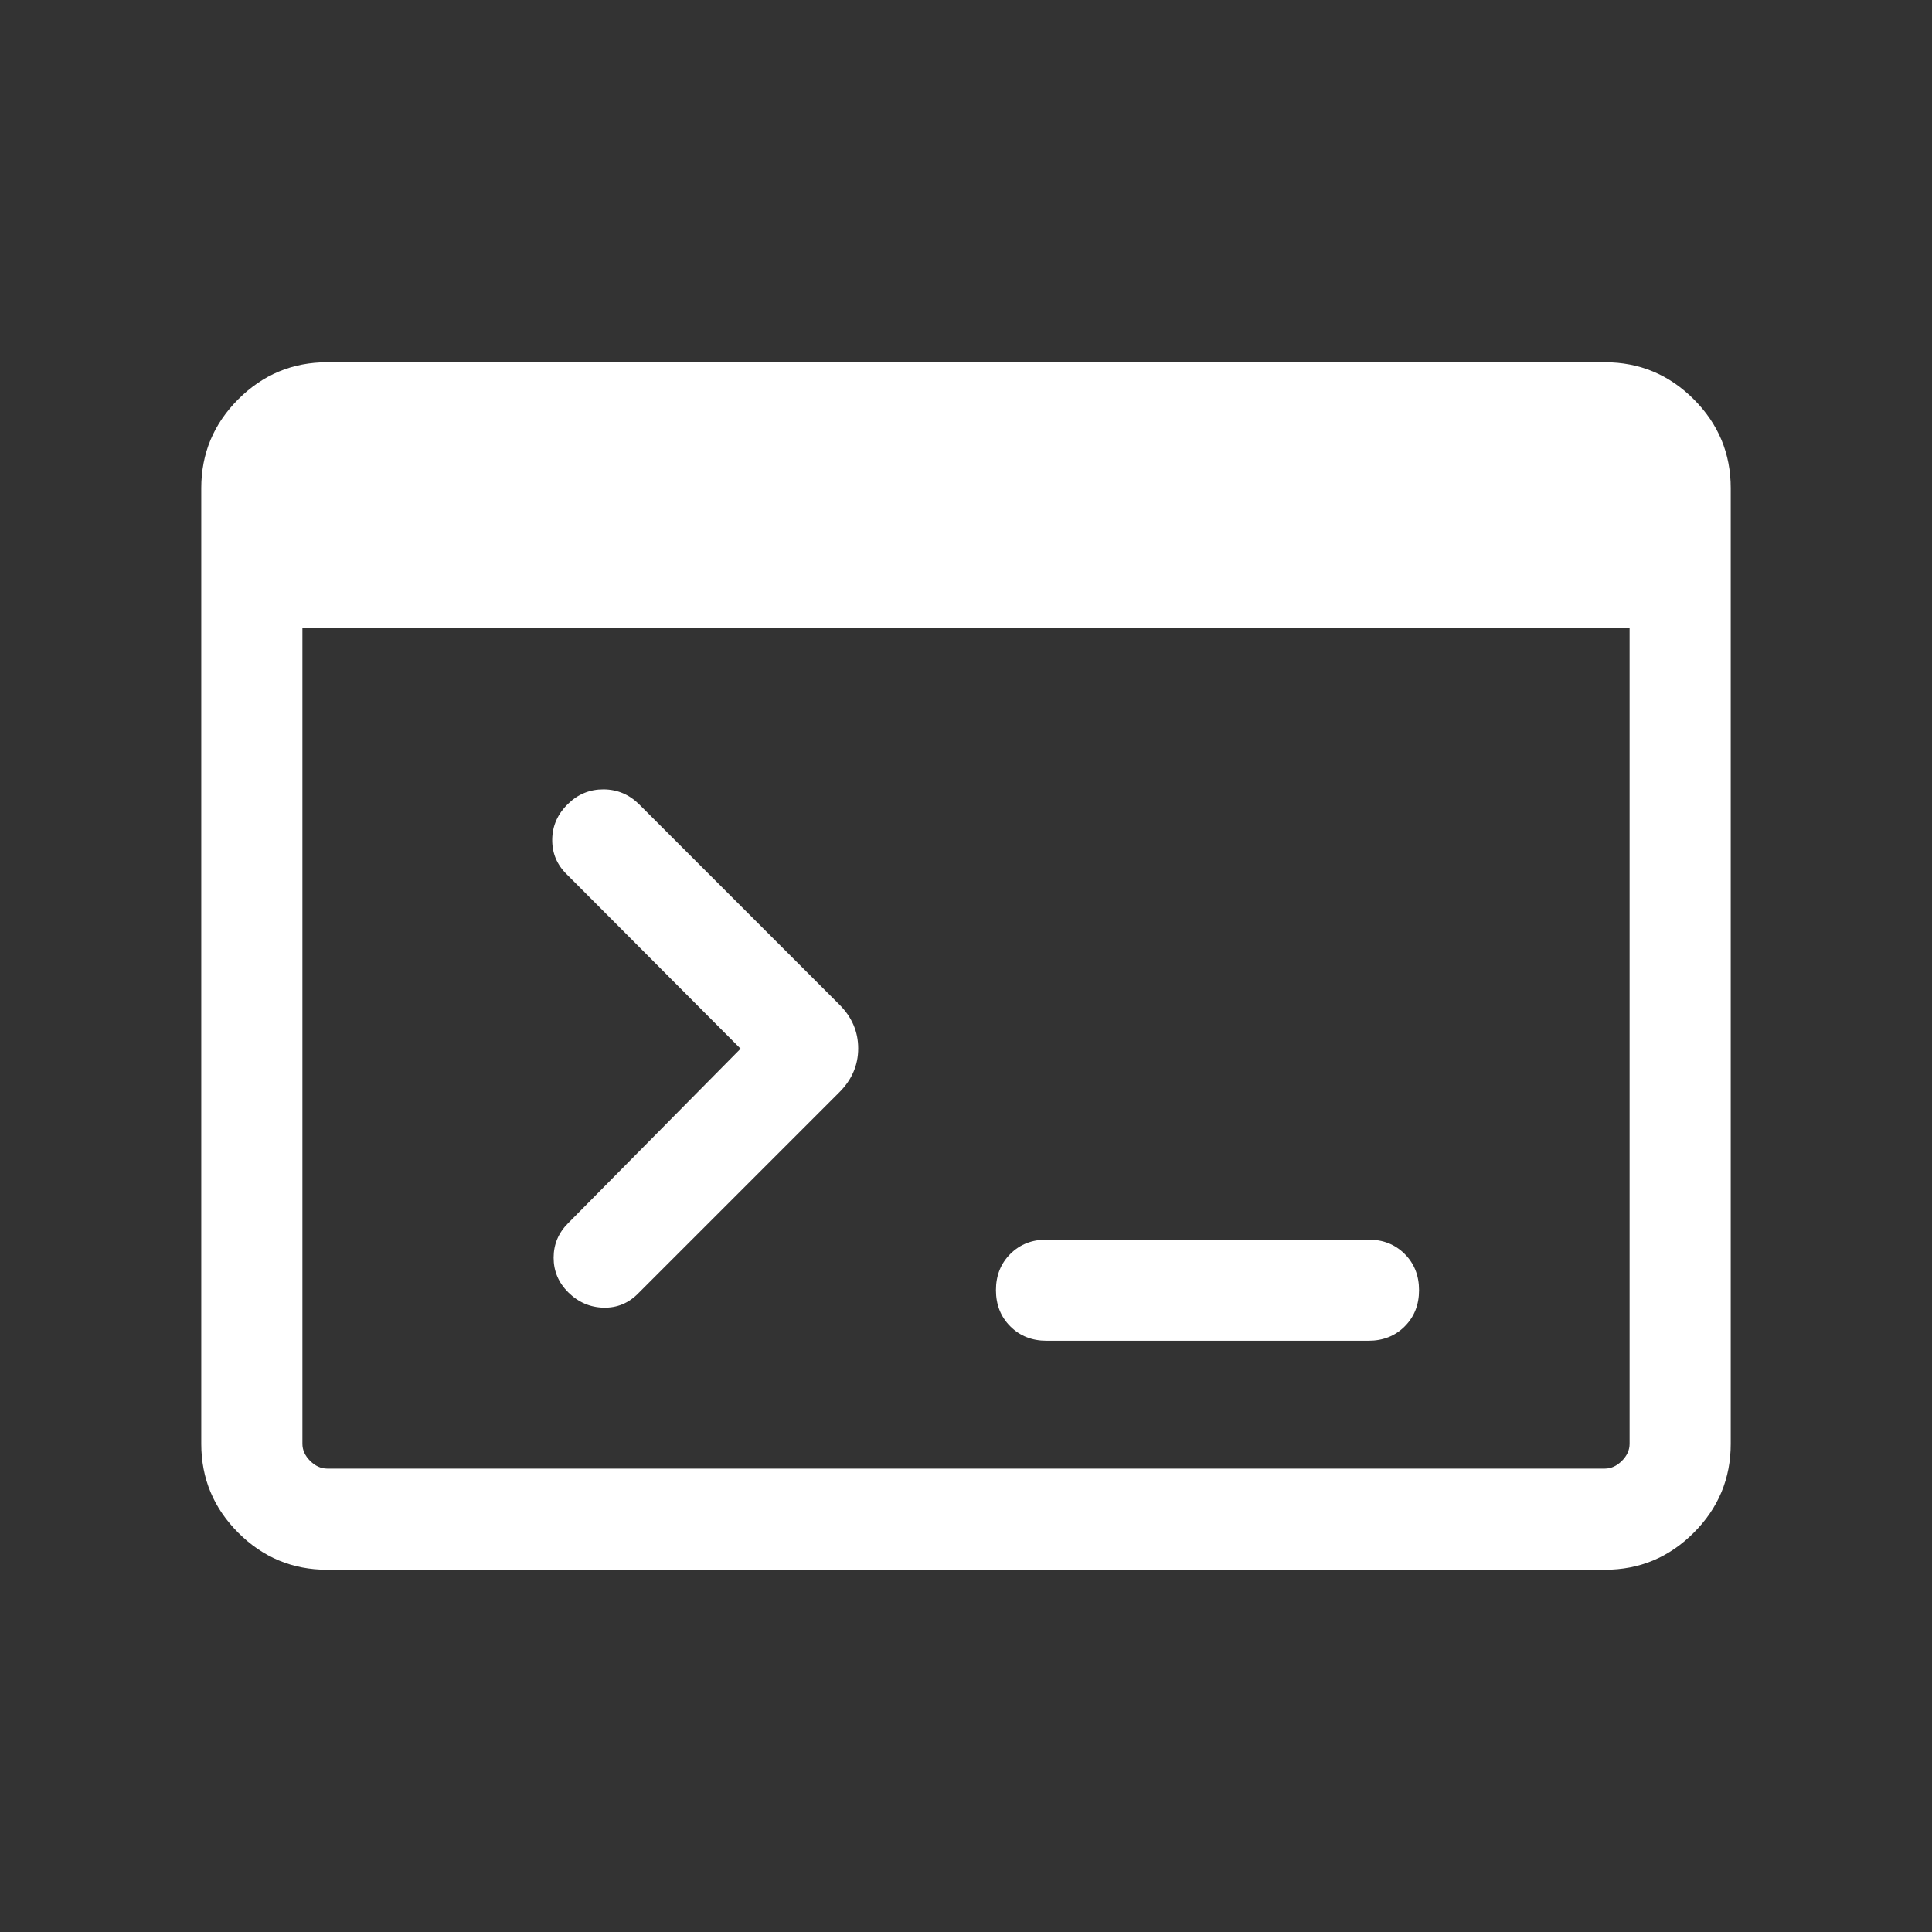 <svg width="40" height="40" viewBox="0 0 40 40" fill="none" xmlns="http://www.w3.org/2000/svg">
<rect x="0" y="0" width="40" height="40" fill="#333333" stroke="none"/>
<mask id="mask0_28_140" style="mask-type:alpha" maskUnits="userSpaceOnUse" x="0" y="0" width="40" height="40">
<rect width="40" height="40" fill="#D9D9D9"/>
</mask>
<g mask="url(#mask0_28_140)">
<path d="M6.774 32.5C6.057 32.5 5.444 32.245 4.933 31.734C4.422 31.223 4.167 30.609 4.167 29.893V10.107C4.167 9.39 4.422 8.777 4.933 8.266C5.444 7.755 6.057 7.5 6.774 7.5H33.227C33.943 7.5 34.556 7.755 35.067 8.266C35.578 8.777 35.833 9.39 35.833 10.107V29.893C35.833 30.609 35.578 31.223 35.067 31.734C34.556 32.245 33.943 32.5 33.227 32.5H6.774ZM6.774 30.406H33.227C33.355 30.406 33.472 30.352 33.579 30.246C33.686 30.139 33.739 30.021 33.739 29.893V13.006H6.261V29.893C6.261 30.021 6.314 30.139 6.421 30.246C6.528 30.352 6.645 30.406 6.774 30.406ZM15.333 21.712L11.737 18.105C11.531 17.905 11.429 17.663 11.433 17.379C11.437 17.095 11.547 16.849 11.763 16.641C11.969 16.44 12.215 16.341 12.5 16.343C12.785 16.346 13.031 16.451 13.237 16.657L17.378 20.798C17.638 21.057 17.768 21.36 17.768 21.706C17.768 22.051 17.638 22.354 17.378 22.614L13.221 26.771C13.02 26.979 12.779 27.08 12.498 27.074C12.217 27.068 11.972 26.962 11.763 26.755C11.562 26.554 11.462 26.316 11.462 26.04C11.462 25.763 11.562 25.524 11.763 25.324L15.333 21.712ZM21.667 27.759C21.365 27.759 21.115 27.659 20.917 27.461C20.719 27.263 20.62 27.013 20.62 26.711C20.62 26.409 20.719 26.16 20.917 25.962C21.115 25.764 21.365 25.665 21.667 25.665H28.333C28.635 25.665 28.885 25.764 29.083 25.962C29.281 26.16 29.38 26.41 29.38 26.712C29.38 27.014 29.281 27.264 29.083 27.462C28.885 27.66 28.635 27.759 28.333 27.759H21.667Z" fill="white"/>
</g>
</svg>
